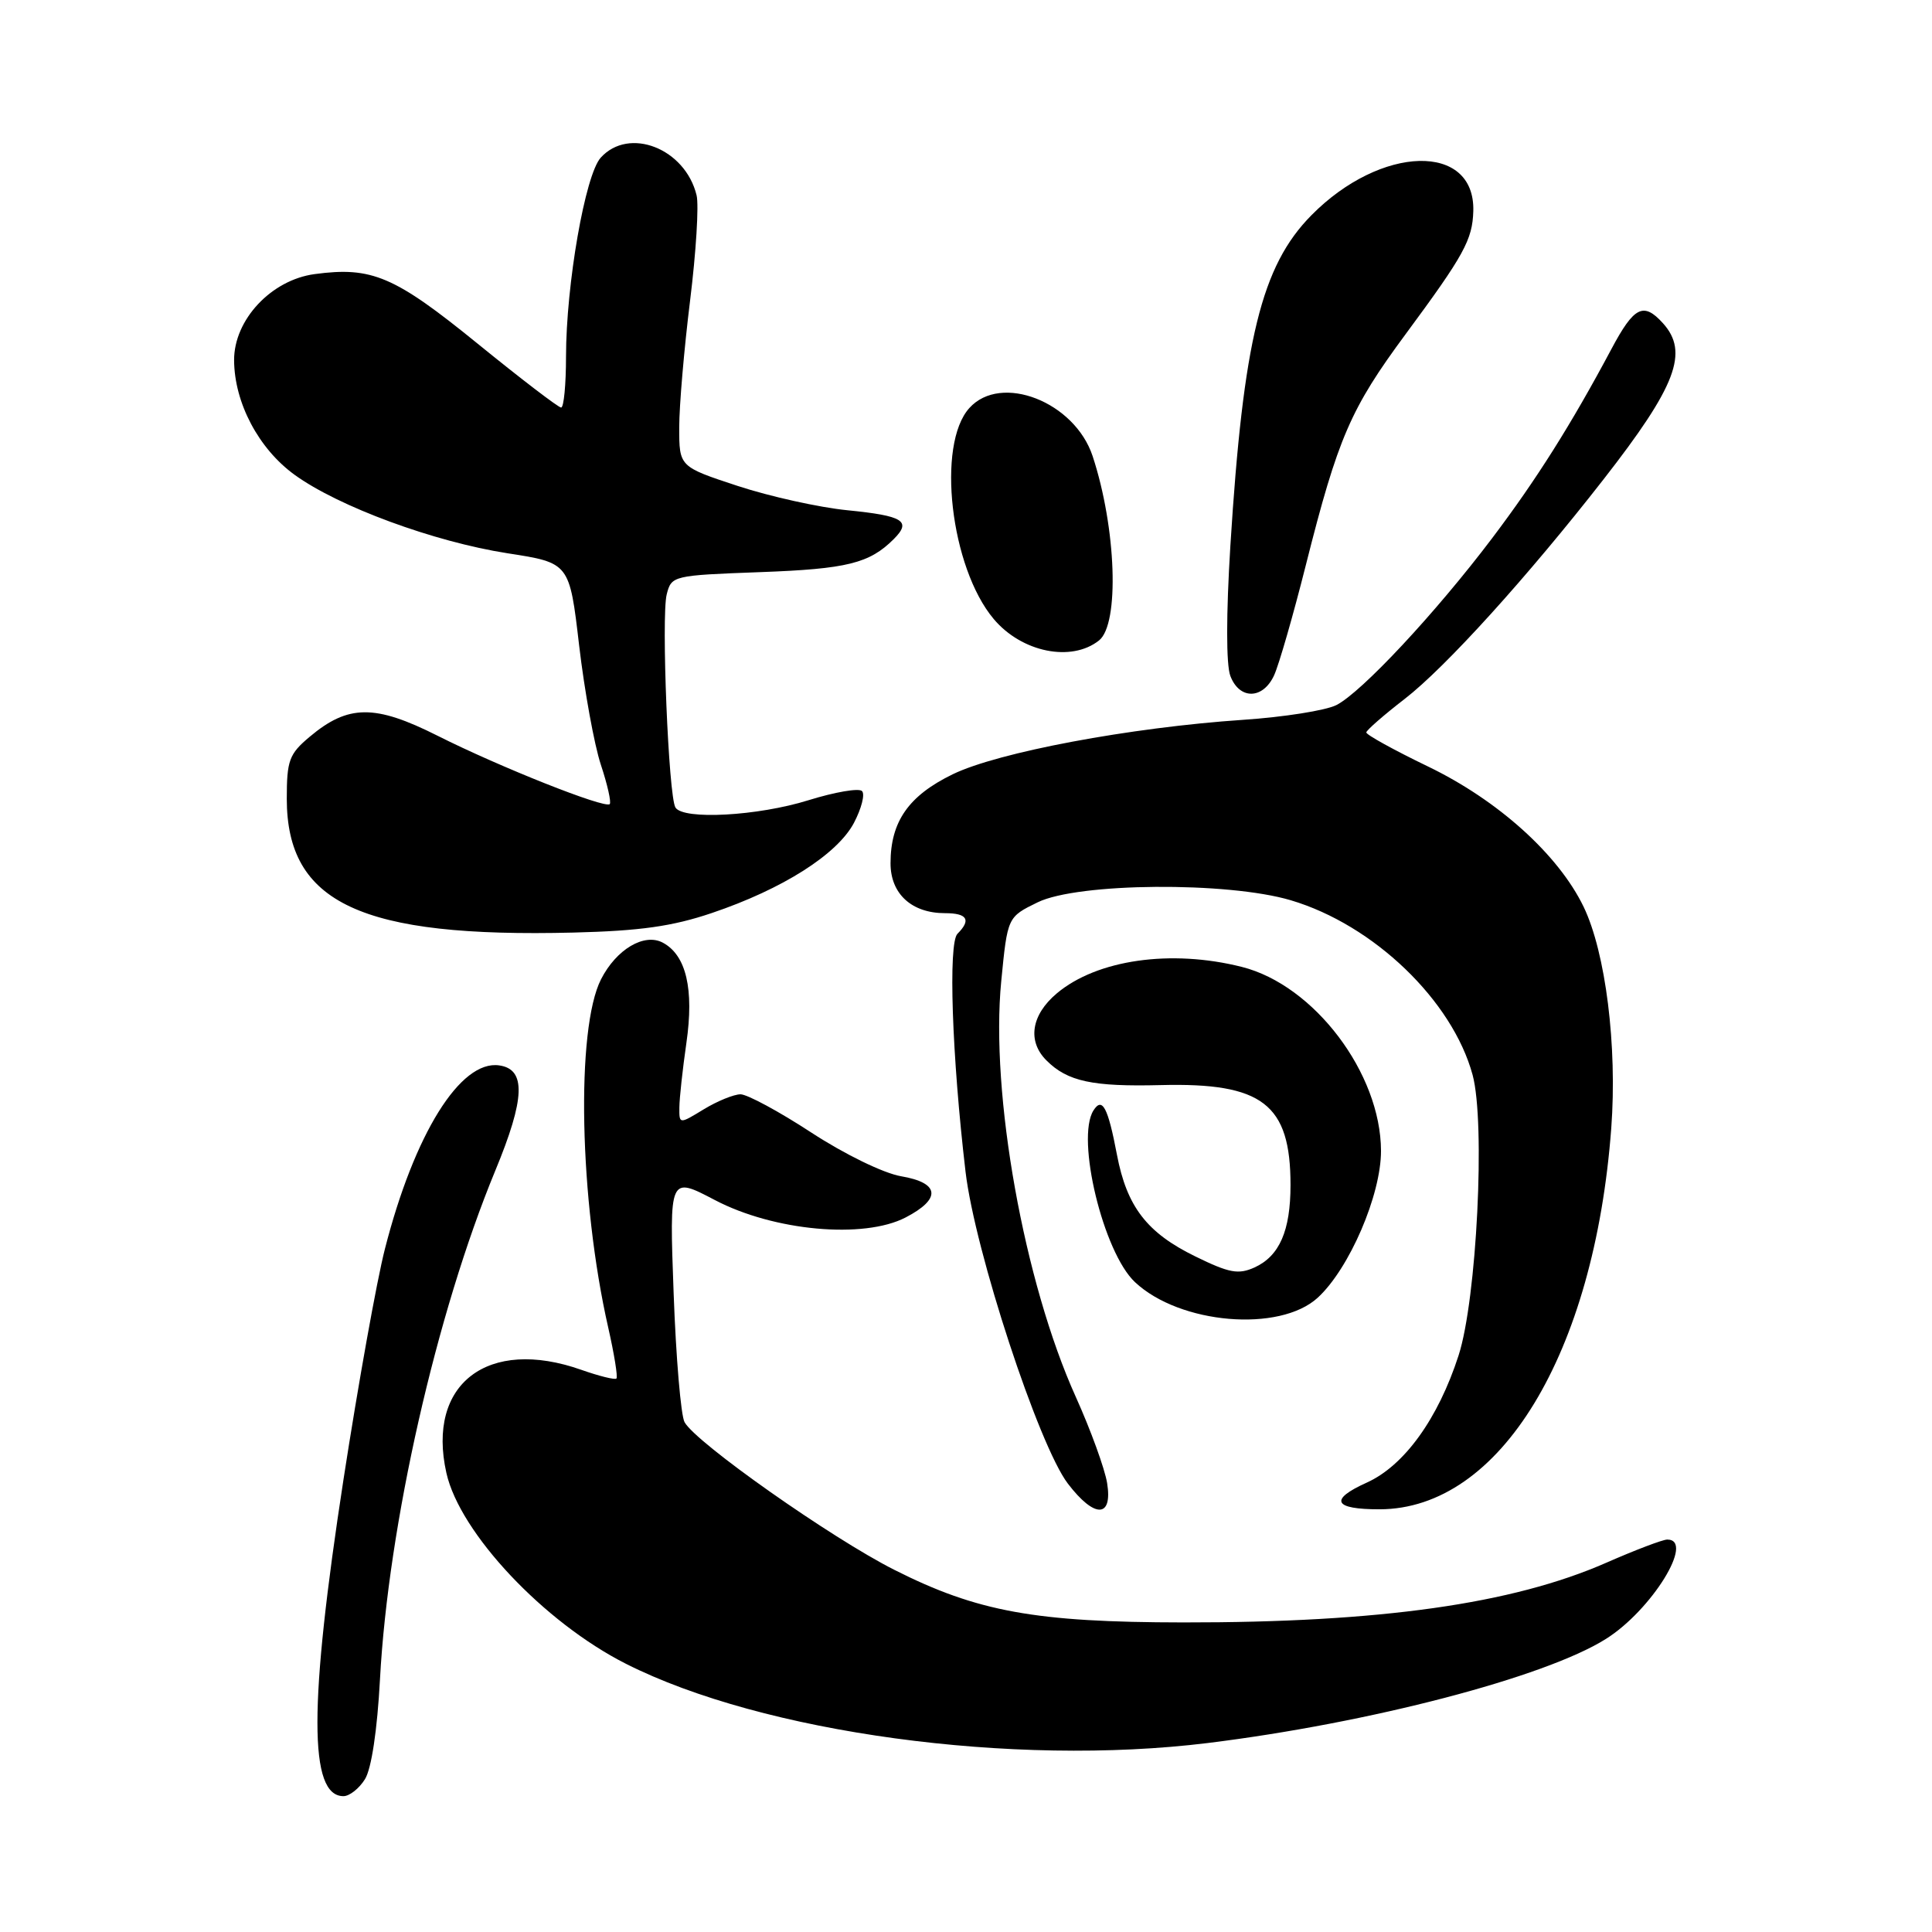 <?xml version="1.0" encoding="UTF-8" standalone="no"?>
<!DOCTYPE svg PUBLIC "-//W3C//DTD SVG 1.1//EN" "http://www.w3.org/Graphics/SVG/1.1/DTD/svg11.dtd" >
<svg xmlns="http://www.w3.org/2000/svg" xmlns:xlink="http://www.w3.org/1999/xlink" version="1.1" viewBox="0 0 256 256">
 <g >
 <path fill="currentColor"
d=" M 48.36 235.75 C 49.22 234.37 49.99 229.25 50.35 222.50 C 51.45 202.08 57.82 174.01 65.63 155.11 C 69.59 145.55 69.73 141.67 66.14 141.17 C 61.00 140.44 54.90 150.24 51.00 165.50 C 49.92 169.71 47.46 183.43 45.52 196.00 C 40.91 225.92 40.91 238.00 45.51 238.00 C 46.31 238.00 47.59 236.99 48.36 235.75 Z  M 160.03 230.96 C 181.48 228.31 204.70 222.25 212.77 217.18 C 218.85 213.37 224.64 204.00 220.92 204.00 C 220.32 204.00 216.69 205.38 212.84 207.07 C 200.40 212.53 182.84 215.01 156.79 214.98 C 137.18 214.96 129.49 213.56 118.50 208.01 C 110.16 203.80 92.24 191.19 90.71 188.45 C 90.22 187.58 89.57 179.89 89.26 171.36 C 88.69 155.85 88.69 155.85 94.72 159.01 C 102.55 163.12 114.45 164.20 120.00 161.32 C 124.76 158.85 124.53 156.73 119.40 155.86 C 117.07 155.46 111.94 152.96 107.52 150.08 C 103.24 147.28 99.01 145.00 98.12 145.00 C 97.23 145.01 95.04 145.90 93.25 146.99 C 90.00 148.97 90.00 148.97 90.02 146.74 C 90.03 145.51 90.45 141.67 90.95 138.20 C 91.98 131.07 90.93 126.57 87.83 124.91 C 85.37 123.59 81.67 125.78 79.64 129.76 C 76.29 136.33 76.76 159.04 80.59 175.90 C 81.39 179.42 81.88 182.46 81.68 182.66 C 81.48 182.86 79.39 182.34 77.03 181.51 C 64.64 177.14 56.50 183.37 59.15 195.18 C 60.94 203.14 72.08 214.97 82.94 220.46 C 101.08 229.63 134.21 234.14 160.03 230.96 Z  M 146.70 196.52 C 146.39 194.61 144.52 189.47 142.55 185.10 C 135.69 169.91 131.21 144.92 132.67 130.01 C 133.50 121.51 133.50 121.51 137.50 119.56 C 142.82 116.96 162.66 116.80 171.04 119.29 C 182.02 122.55 192.45 132.57 195.13 142.44 C 196.84 148.78 195.68 172.16 193.27 179.60 C 190.56 187.99 186.07 194.21 181.11 196.45 C 176.07 198.72 176.69 200.00 182.81 199.99 C 198.77 199.96 211.26 179.40 213.50 149.49 C 214.31 138.61 212.76 126.21 209.83 120.14 C 206.48 113.23 198.49 106.03 189.19 101.55 C 184.69 99.38 181.02 97.35 181.04 97.05 C 181.07 96.75 183.36 94.75 186.13 92.61 C 191.54 88.43 202.41 76.43 212.49 63.50 C 222.12 51.15 223.82 46.67 220.35 42.83 C 217.77 39.98 216.53 40.60 213.52 46.25 C 208.17 56.28 203.59 63.54 197.72 71.31 C 190.22 81.23 180.40 91.75 177.07 93.43 C 175.66 94.14 170.10 95.02 164.72 95.38 C 149.76 96.39 132.22 99.68 126.23 102.60 C 120.39 105.44 118.00 108.87 118.00 114.39 C 118.00 118.44 120.80 121.00 125.22 121.00 C 128.18 121.00 128.71 121.89 126.87 123.73 C 125.63 124.97 126.13 139.88 127.94 155.27 C 129.18 165.77 137.62 191.50 141.50 196.59 C 145.03 201.21 147.45 201.18 146.70 196.52 Z  M 174.62 171.94 C 178.80 168.09 183.00 158.33 182.99 152.50 C 182.97 142.22 174.13 130.53 164.55 128.12 C 155.16 125.75 145.34 127.16 140.03 131.63 C 136.64 134.48 136.10 137.96 138.66 140.51 C 141.44 143.30 144.77 144.01 153.82 143.78 C 167.29 143.44 171.00 146.29 171.00 157.02 C 171.00 163.08 169.54 166.43 166.24 167.94 C 164.09 168.91 162.89 168.69 158.38 166.48 C 151.97 163.35 149.31 159.89 148.00 153.00 C 146.81 146.73 146.06 145.30 144.89 147.14 C 142.54 150.85 146.19 165.95 150.39 169.89 C 156.33 175.47 169.57 176.59 174.62 171.94 Z  M 94.32 120.98 C 103.70 117.81 110.93 113.22 113.15 109.04 C 114.15 107.13 114.64 105.24 114.22 104.82 C 113.80 104.40 110.62 104.95 107.14 106.03 C 100.42 108.13 90.53 108.67 89.50 107.00 C 88.58 105.51 87.61 81.71 88.34 78.77 C 88.97 76.28 89.15 76.24 100.74 75.81 C 112.24 75.39 115.21 74.65 118.43 71.43 C 120.82 69.04 119.71 68.35 112.28 67.61 C 108.55 67.24 102.01 65.79 97.75 64.39 C 90.00 61.84 90.00 61.84 90.00 56.63 C 90.00 53.77 90.65 46.21 91.44 39.83 C 92.23 33.46 92.62 27.17 92.30 25.87 C 90.79 19.67 83.35 16.75 79.60 20.89 C 77.54 23.17 75.01 37.67 75.00 47.25 C 75.00 50.96 74.71 54.00 74.35 54.00 C 73.99 54.00 69.01 50.19 63.28 45.53 C 52.27 36.58 49.27 35.30 41.69 36.32 C 35.94 37.09 30.99 42.38 31.02 47.74 C 31.05 53.37 34.27 59.46 39.03 62.91 C 44.87 67.14 57.50 71.79 67.24 73.31 C 75.46 74.58 75.46 74.58 76.74 85.54 C 77.45 91.57 78.74 98.67 79.61 101.31 C 80.49 103.96 81.02 106.32 80.79 106.55 C 80.16 107.17 66.20 101.63 57.96 97.48 C 49.67 93.31 46.13 93.34 41.03 97.63 C 38.31 99.91 38.00 100.76 38.00 105.84 C 38.01 119.68 47.84 124.27 76.00 123.57 C 84.81 123.35 89.09 122.75 94.32 120.98 Z  M 168.83 89.47 C 169.47 88.07 171.36 81.51 173.03 74.88 C 177.30 57.95 178.95 54.15 186.28 44.24 C 194.00 33.79 195.11 31.77 195.22 27.97 C 195.48 18.86 182.98 19.18 173.77 28.52 C 167.14 35.23 164.74 45.03 163.03 72.32 C 162.47 81.38 162.46 88.09 163.03 89.57 C 164.24 92.75 167.36 92.69 168.83 89.47 Z  M 145.63 84.86 C 148.36 82.68 147.92 69.98 144.78 60.44 C 142.40 53.24 132.64 49.42 128.45 54.06 C 124.06 58.90 125.94 75.21 131.67 82.02 C 135.39 86.44 141.97 87.77 145.63 84.86 Z "/>
</g>
</svg>